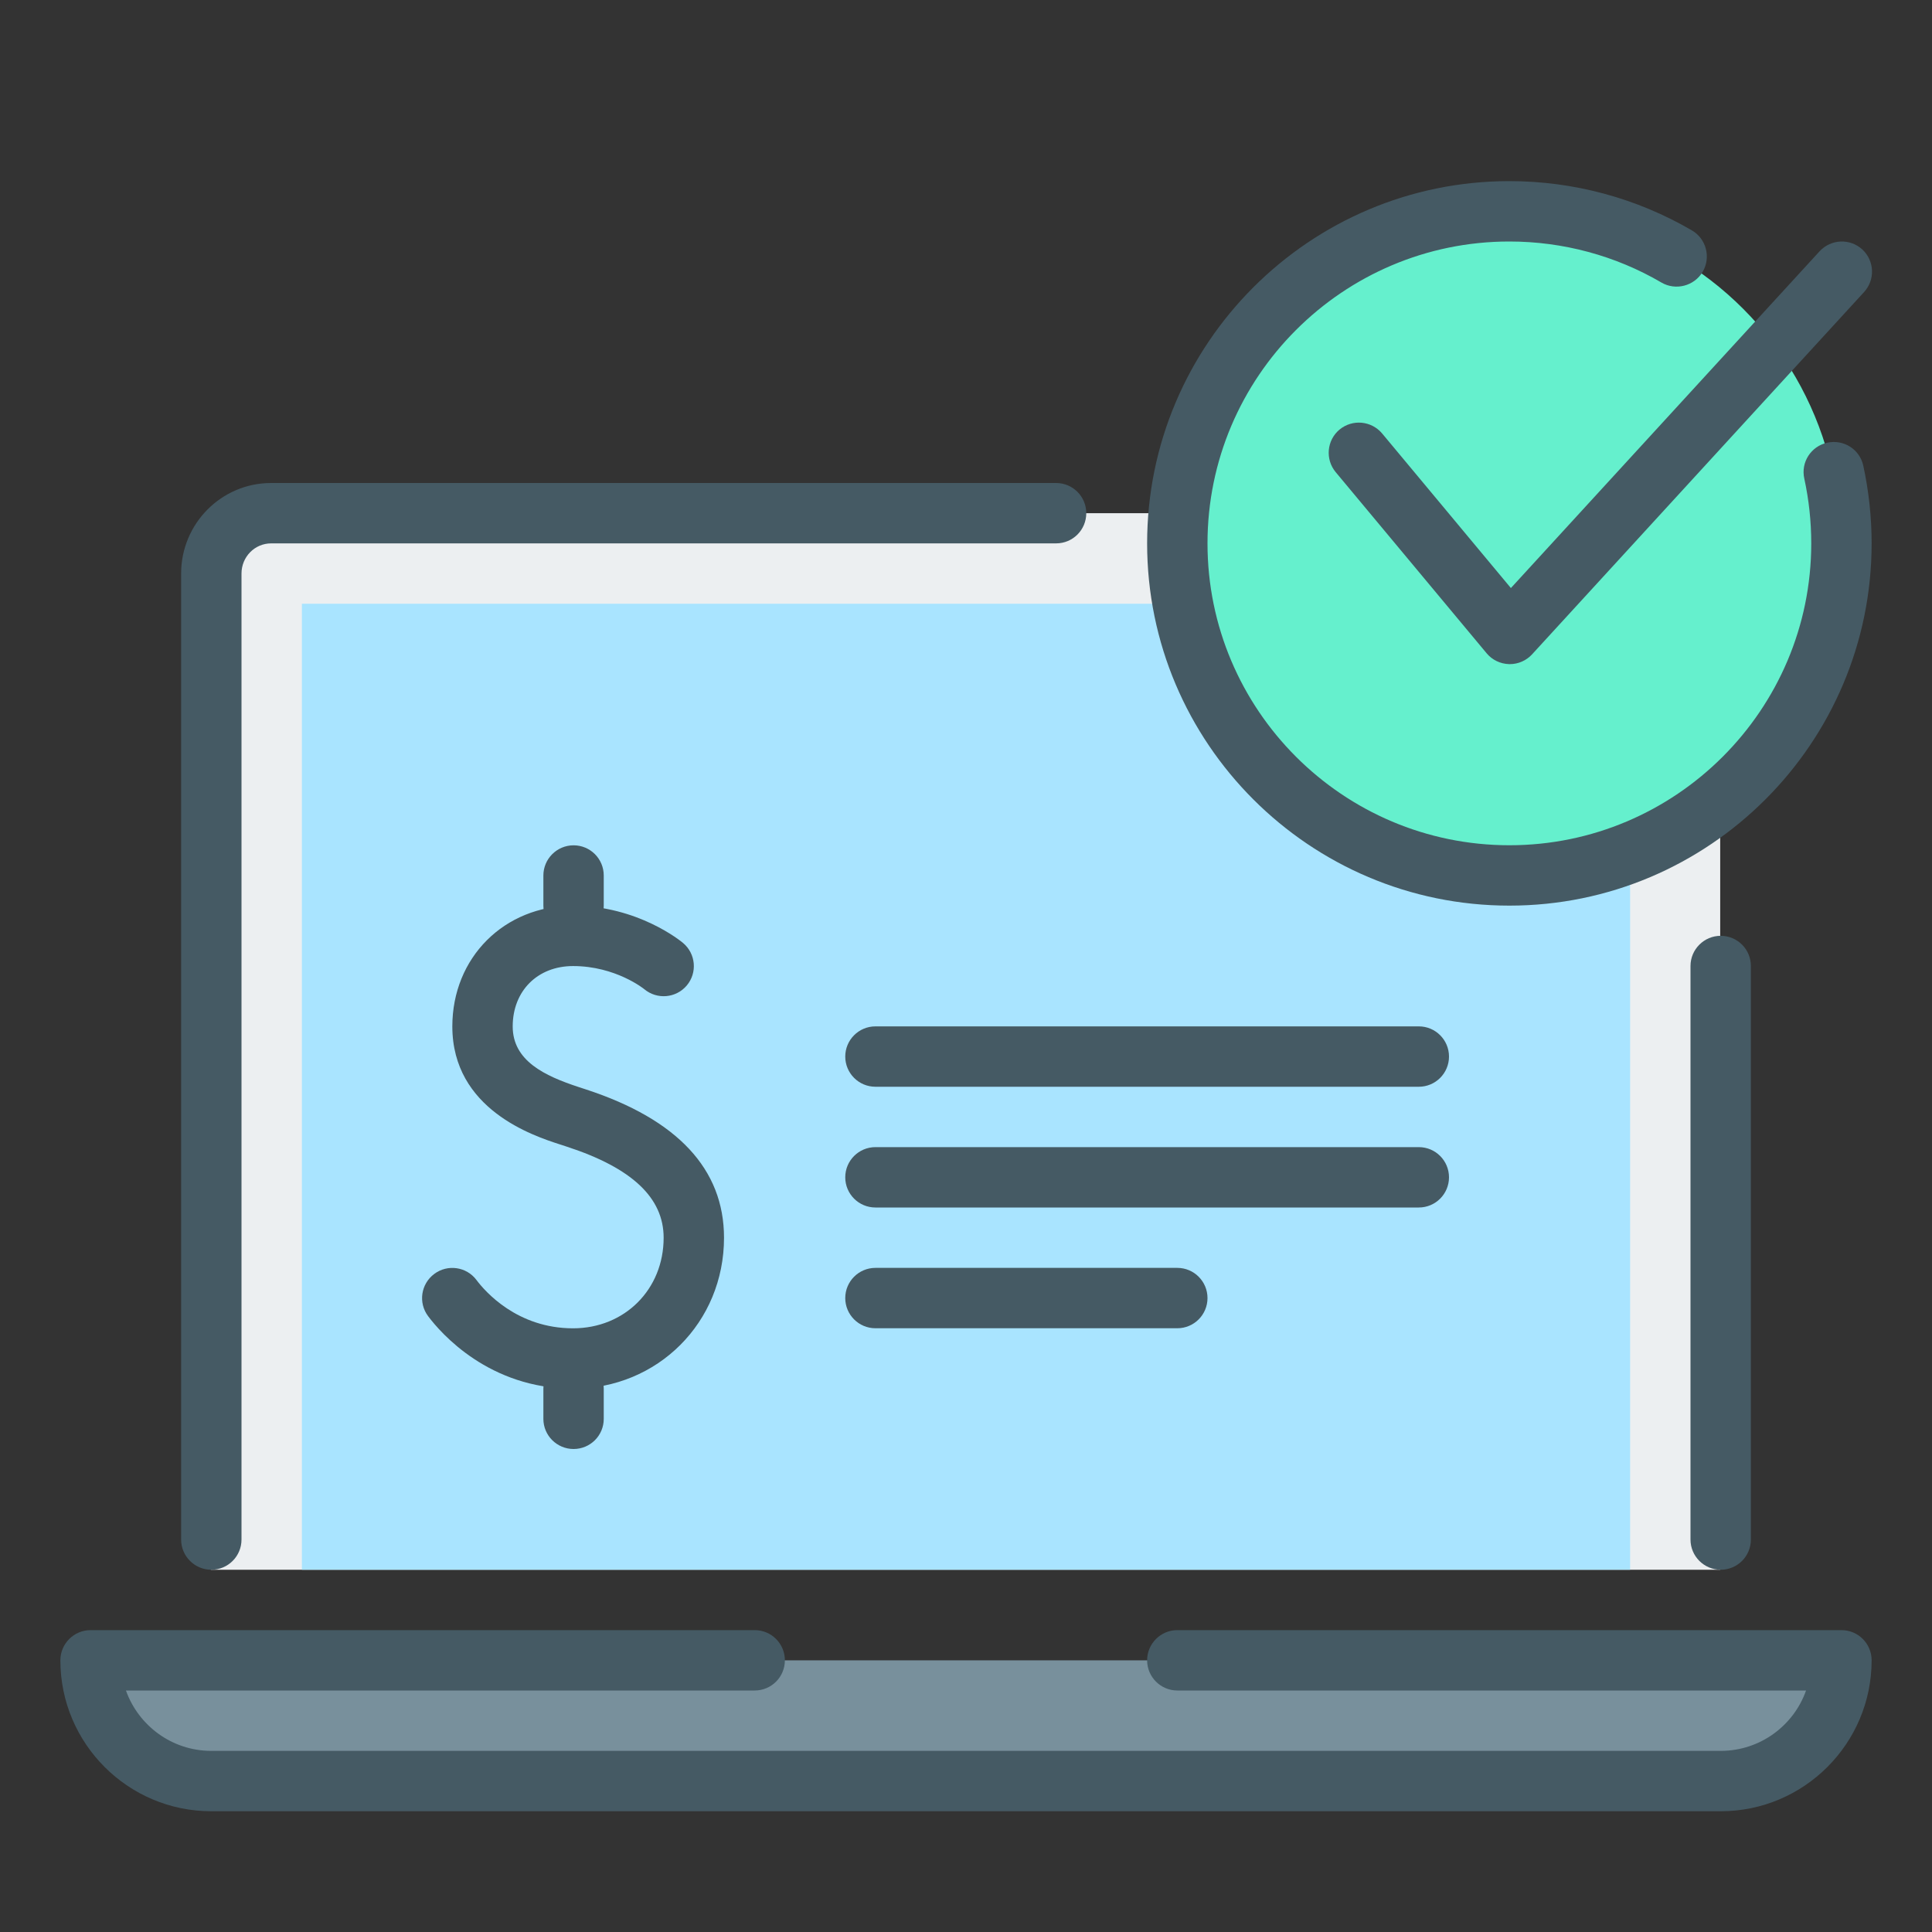 <svg xmlns="http://www.w3.org/2000/svg" width="32" height="32" enable-background="new 0 0 32 32" viewBox="0 0 32 32"><rect x="0" y="0" width="32" height="32" fill="#333333" stroke="none"/><path fill="#78909C" d="M12.492,27.5h-11c0,1.104,0.896,2,2,2h25c1.105,0,2-0.896,2-2h-11H12.492z"/><path fill="#455A64" d="M28.5,30h-25C2.121,30,1,28.879,1,27.5C1,27.224,1.225,27,1.5,27h11c0.277,0,0.5,0.224,0.5,0.5
													S12.777,28,12.5,28H2.086c0.207,0.582,0.762,1,1.414,1h25c0.652,0,1.209-0.418,1.414-1H19.5c-0.275,0-0.5-0.224-0.5-0.5
													s0.225-0.5,0.5-0.5h11c0.277,0,0.5,0.224,0.5,0.5C31,28.879,29.879,30,28.5,30z"/><path fill="#ECEFF1" d="M28.492,26V9.5c0-0.553-0.447-1-1-1h-23c-0.553,0-1,0.447-1,1V26H28.492z"/><path fill="#455A64" d="M3.5,26C3.225,26,3,25.776,3,25.5v-16C3,8.673,3.666,8,4.492,8h13c0.277,0,0.5,0.224,0.5,0.5
													S17.77,9,17.492,9h-13C4.217,9,4,9.225,4,9.5v16C4,25.776,3.777,26,3.5,26z"/><rect width="22" height="16" x="5" y="10" fill="#A9E4FF"/><circle cx="24.979" cy="9" r="5.5" fill="#65F0CD"/><path fill="#455A64" d="M25.008,11c-0.004,0-0.008,0-0.012,0c-0.145-0.004-0.281-0.069-0.373-0.18l-2.5-3
													c-0.176-0.213-0.148-0.528,0.064-0.705c0.213-0.176,0.527-0.147,0.705,0.064l2.133,2.561l5.113-5.578
													c0.189-0.204,0.504-0.216,0.707-0.031c0.203,0.187,0.217,0.503,0.029,0.707l-5.498,6C25.281,10.941,25.148,11,25.008,11
													z"/><path fill="#455A64" d="M25 15c-3.309 0-6-2.691-6-6s2.691-6 6-6c1.064 0 2.109.282 3.023.816.238.139.318.445.18.684-.141.239-.449.317-.684.18C26.758 4.234 25.887 4 25 4c-2.758 0-5 2.243-5 5s2.242 5 5 5c2.756 0 5-2.243 5-5 0-.361-.039-.723-.115-1.072-.061-.271.111-.537.381-.596.275-.058.537.112.596.381C30.953 8.135 31 8.566 31 9 31 12.309 28.309 15 25 15zM28.5 26c.277 0 .5-.224.5-.5V16c0-.276-.223-.5-.5-.5l0 0c-.275 0-.5.224-.5.5v9.5C28 25.776 28.225 26 28.5 26zM20 21.5c0 .276-.224.5-.5.5h-5c-.276 0-.5-.224-.5-.5l0 0c0-.276.224-.5.5-.5h5C19.776 21 20 21.224 20 21.5L20 21.5zM24 19.5c0 .276-.224.5-.5.5h-9c-.276 0-.5-.224-.5-.5l0 0c0-.276.224-.5.5-.5h9C23.776 19 24 19.224 24 19.5L24 19.5z"/><g><path fill="#455A64" d="M24,17.5c0,0.276-0.224,0.5-0.5,0.5h-9c-0.276,0-0.5-0.224-0.5-0.5l0,0c0-0.276,0.224-0.5,0.5-0.5h9
							C23.776,17,24,17.224,24,17.5L24,17.5z"/></g><g><path fill="#455A64" d="M9.492,23.001c1.402,0,2.5-1.098,2.5-2.5c0-1.135-0.771-1.962-2.291-2.458l-0.113-0.037
								C9.02,17.82,8.492,17.57,8.492,17.001c0-0.589,0.412-1,1-1c0.705,0,1.174,0.378,1.178,0.382
								c0.213,0.178,0.527,0.15,0.705-0.06c0.178-0.212,0.15-0.526-0.061-0.704c-0.029-0.025-0.746-0.618-1.822-0.618
								c-1.141,0-2,0.86-2,2c0,1.374,1.344,1.813,1.785,1.955l0.113,0.037c1.078,0.352,1.602,0.846,1.602,1.508
								c0,0.855-0.645,1.5-1.5,1.5c-0.928,0-1.459-0.612-1.6-0.8c-0.166-0.222-0.48-0.265-0.699-0.101
								c-0.223,0.166-0.268,0.479-0.102,0.7C7.303,22.083,8.102,23.001,9.492,23.001z"/><path fill="#455A64" d="M9.5 24c.277 0 .5-.223.5-.499v-.5c0-.276-.223-.5-.5-.5-.275 0-.5.224-.5.5v.5C9 23.777 9.225 24 9.5 24zM9.5 15.501c.277 0 .5-.224.5-.5v-.5c0-.276-.223-.5-.5-.5-.275 0-.5.224-.5.5v.5C9 15.277 9.225 15.501 9.5 15.501z"/></g></svg>